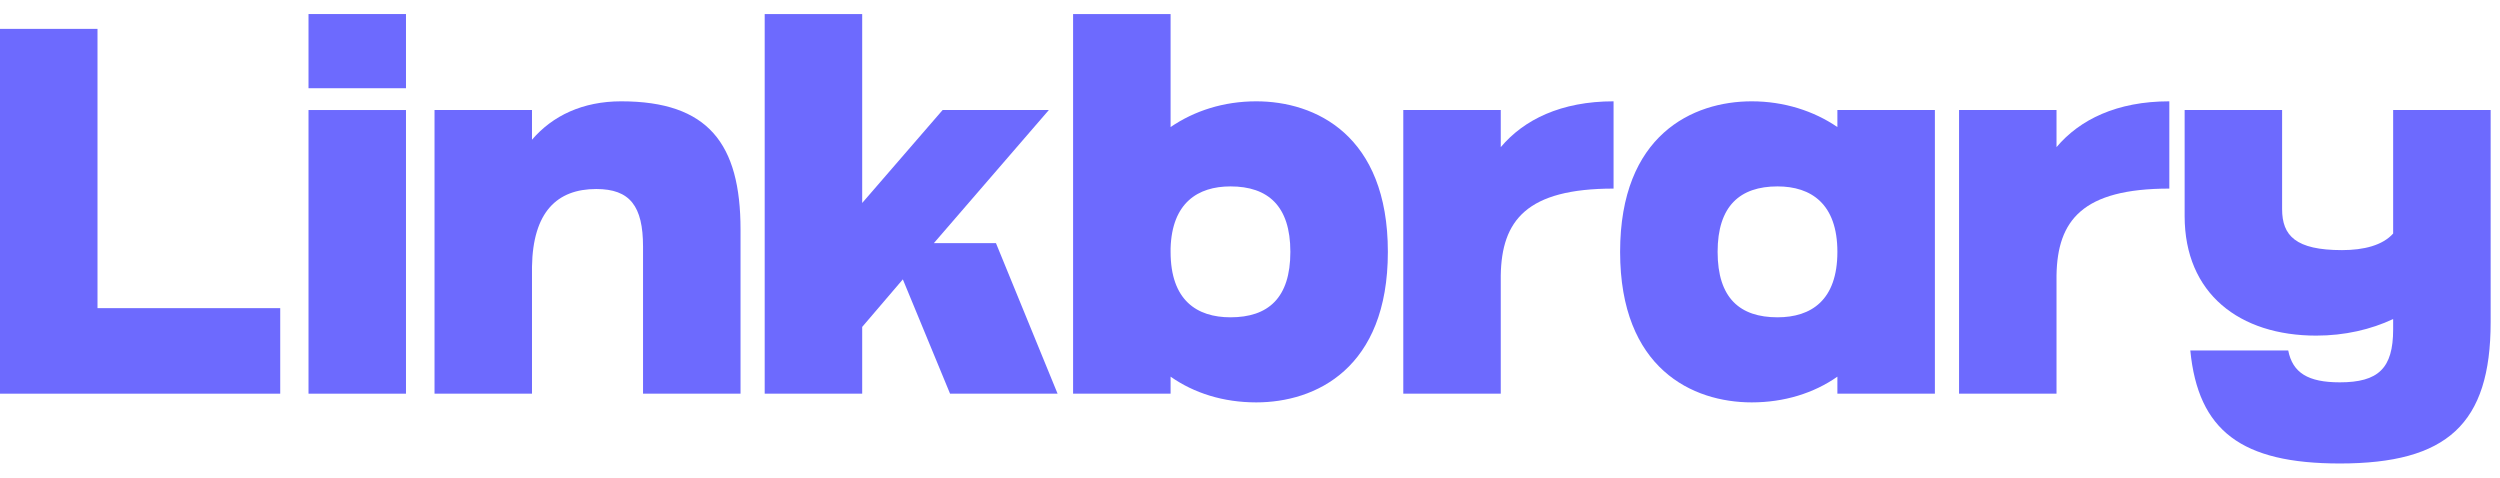 <svg width="89" height="17" viewBox="0 0 89 17" fill="none" xmlns="http://www.w3.org/2000/svg">
<path d="M3.471 10.97V1.028H0V14.015H9.976V10.97H3.471Z" fill="#6D6AFE"/>
<path d="M14.453 14.015V3.917H10.983V14.015H14.453ZM14.453 3.141V0.5H10.983V3.141H14.453Z" fill="#6D6AFE"/>
<path d="M22.114 3.607C20.745 3.607 19.671 4.119 18.939 4.974V3.917H15.469V14.015H18.939V9.494C18.971 7.552 19.826 6.729 21.227 6.729C22.425 6.729 22.892 7.335 22.892 8.78V14.015H26.363V8.174C26.363 5.114 25.211 3.607 22.114 3.607Z" fill="#6D6AFE"/>
<path d="M30.694 7.226V0.5H27.223V14.015H30.694V11.638L32.141 9.945L33.822 14.015H37.65L35.456 8.655H33.246L37.339 3.917H33.557L30.694 7.226Z" fill="#6D6AFE"/>
<path d="M44.723 14.325C46.824 14.325 49.408 13.129 49.408 8.966C49.408 4.803 46.824 3.607 44.723 3.607C43.556 3.607 42.513 3.949 41.673 4.523V0.5H38.202V14.015H41.673V13.409C42.513 13.999 43.556 14.325 44.723 14.325ZM43.805 11.296C42.607 11.296 41.673 10.69 41.673 8.966V8.842C41.72 7.226 42.638 6.636 43.805 6.636C45.144 6.636 45.937 7.335 45.937 8.966C45.937 10.613 45.144 11.296 43.805 11.296Z" fill="#6D6AFE"/>
<path d="M49.957 14.015H53.427V9.805C53.458 7.848 54.346 6.714 57.443 6.714V3.607C55.575 3.607 54.252 4.259 53.427 5.238V3.917H49.957V14.015Z" fill="#6D6AFE"/>
<path d="M62.361 14.325C63.512 14.325 64.571 13.999 65.411 13.409V14.015H68.882V3.917H65.411V4.523C64.571 3.949 63.512 3.607 62.361 3.607C60.26 3.607 57.676 4.803 57.676 8.966C57.676 13.129 60.26 14.325 62.361 14.325ZM63.279 11.296C61.941 11.296 61.147 10.613 61.147 8.966C61.147 7.335 61.941 6.636 63.279 6.636C64.477 6.636 65.411 7.257 65.411 8.966C65.411 10.69 64.477 11.296 63.279 11.296Z" fill="#6D6AFE"/>
<path d="M69.742 14.015H73.212V9.805C73.243 7.848 74.131 6.714 77.228 6.714V3.607C75.36 3.607 74.037 4.259 73.212 5.238V3.917H69.742V14.015Z" fill="#6D6AFE"/>
<path d="M85.196 3.917V8.314C84.823 8.733 84.153 8.904 83.375 8.904C81.726 8.904 81.243 8.391 81.243 7.444V3.917H77.773V7.692C77.773 10.457 79.734 11.948 82.457 11.948C83.469 11.948 84.402 11.731 85.196 11.358V11.731C85.196 13.114 84.667 13.611 83.297 13.611C82.161 13.611 81.617 13.269 81.461 12.477H77.975C78.255 15.335 79.796 16.5 83.297 16.5C87.11 16.5 88.667 15.102 88.667 11.467V3.917H85.196Z" fill="#6D6AFE"/>
</svg>
